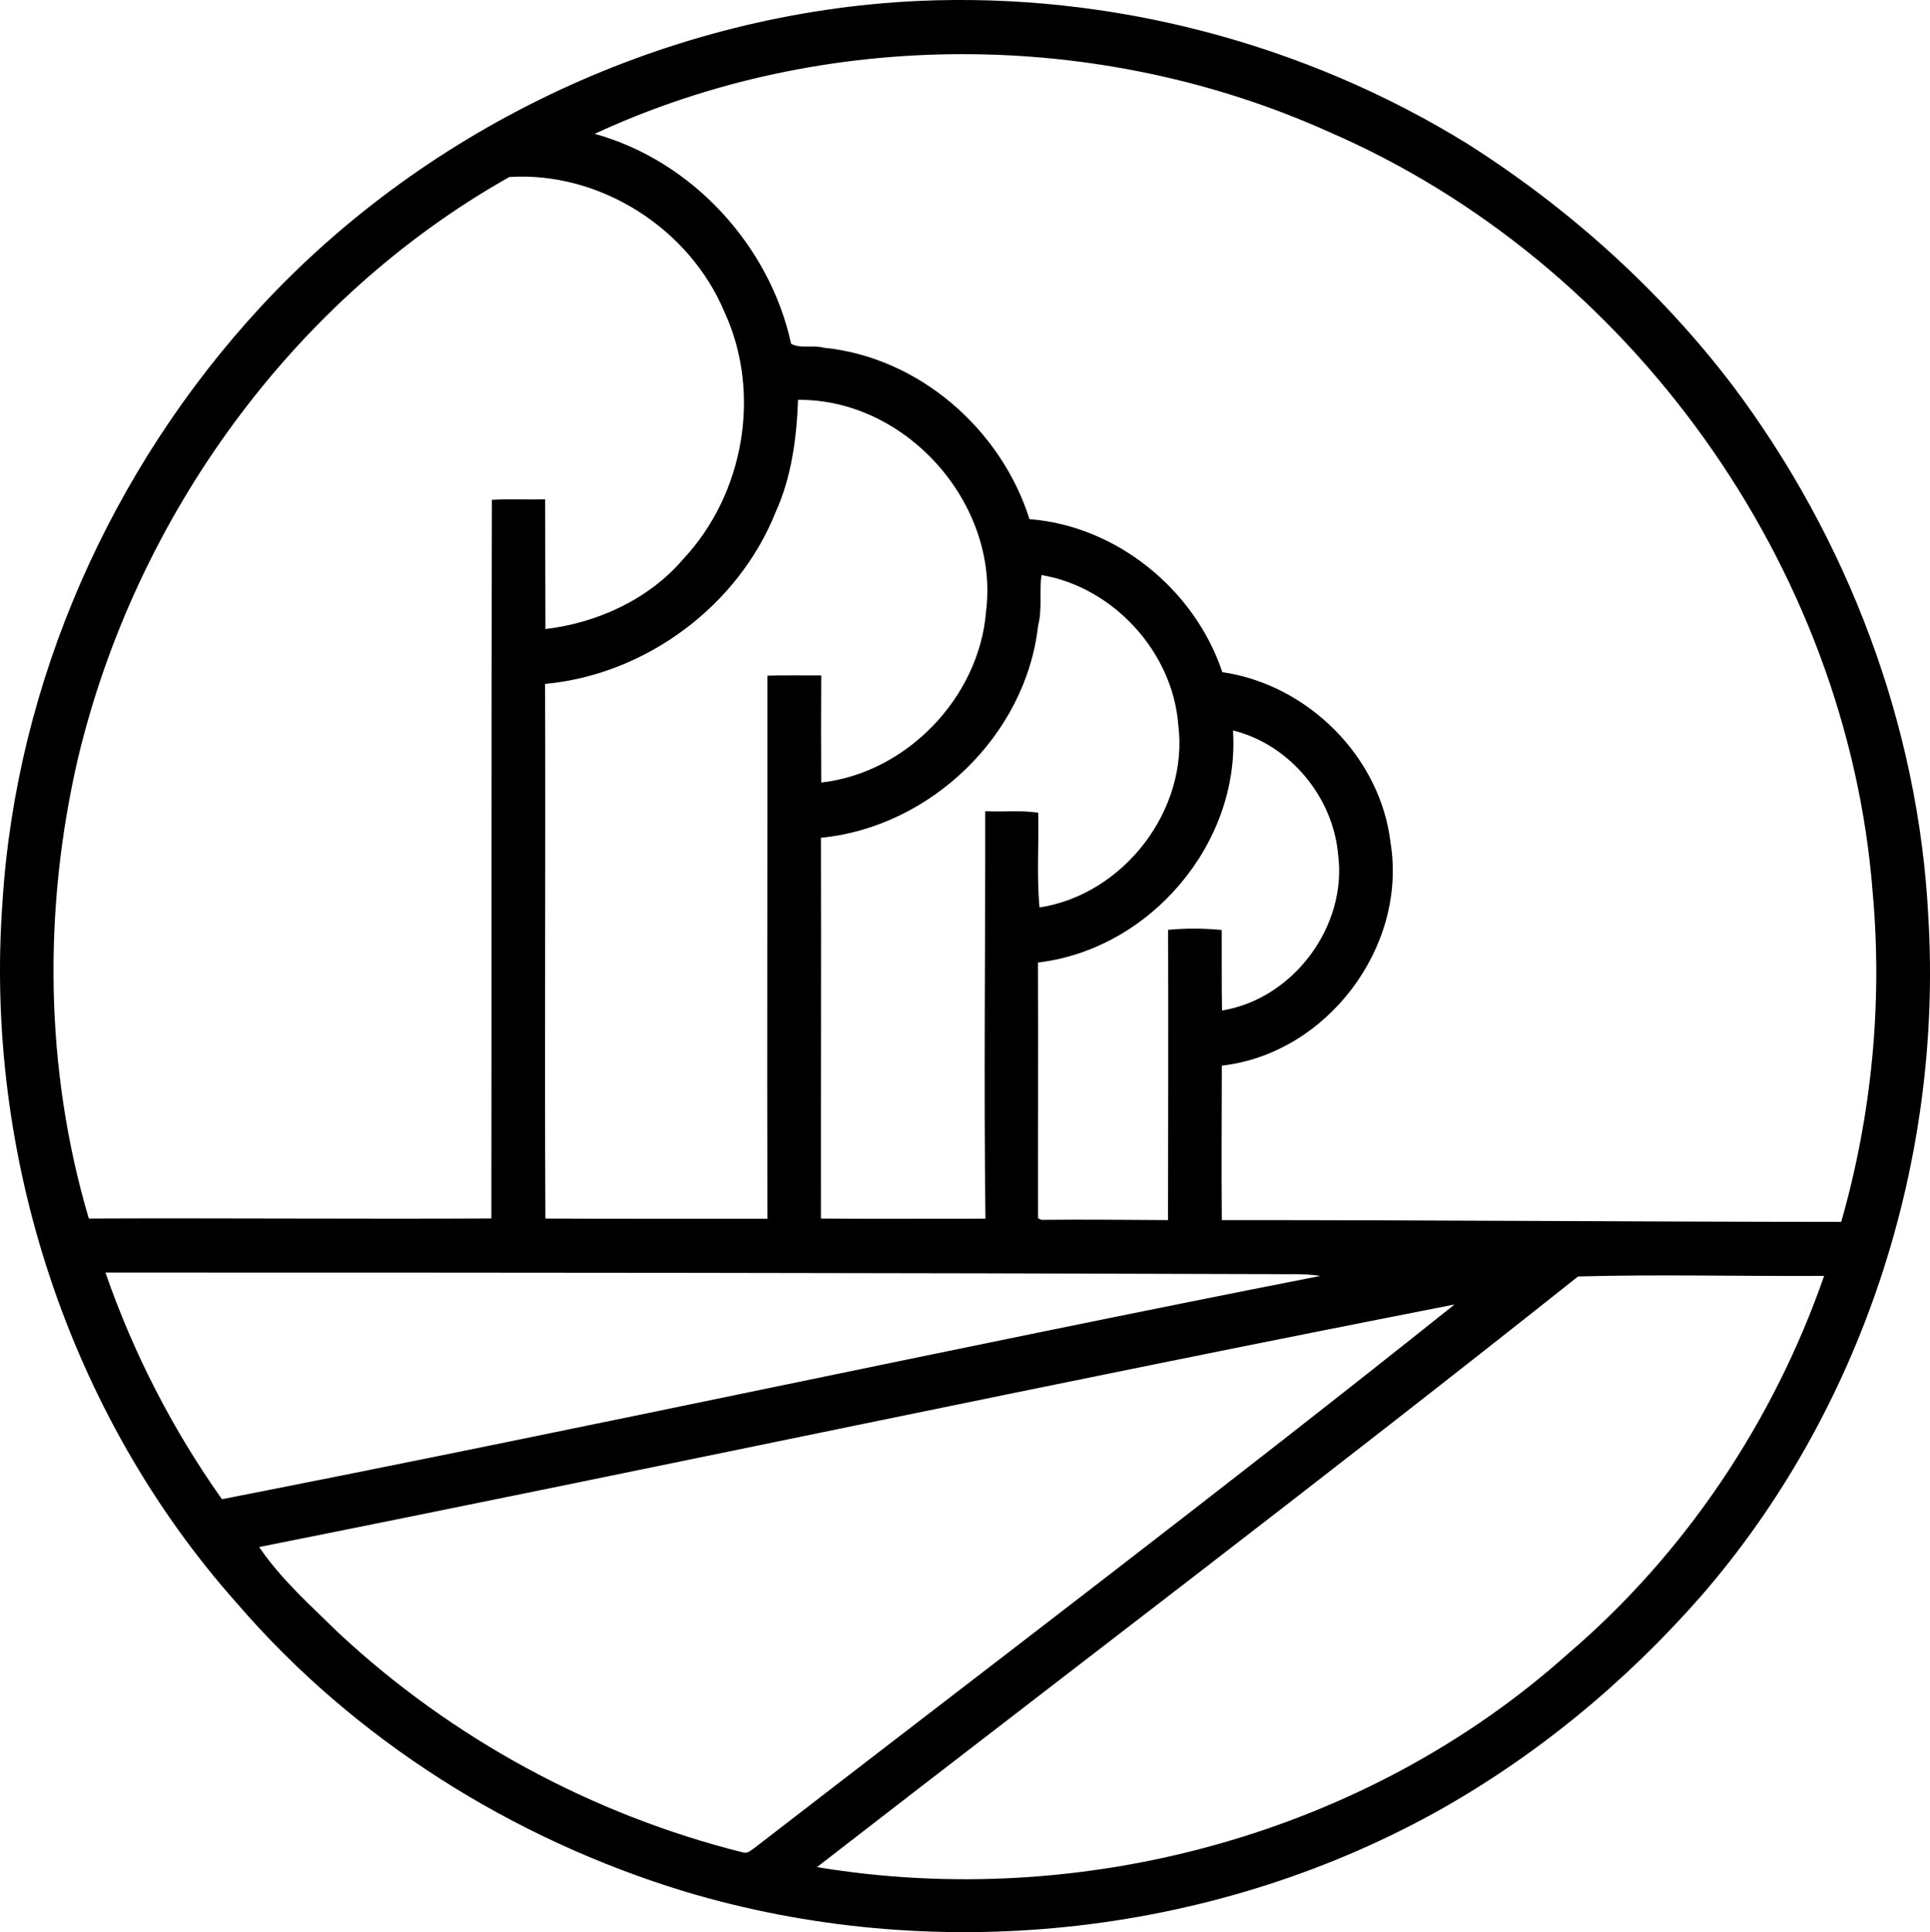 <?xml version="1.0" encoding="iso-8859-1"?>
<!-- Generator: Adobe Illustrator 21.0.2, SVG Export Plug-In . SVG Version: 6.00 Build 0)  -->
<svg version="1.1" xmlns="http://www.w3.org/2000/svg" xmlns:xlink="http://www.w3.org/1999/xlink" x="0px" y="0px"
	 viewBox="0 0 50.569 50.634" style="enable-background:new 0 0 50.569 50.634;" xml:space="preserve">
<g id="Portland_x5F_Village_x5F_Association">
	<g>
		<g>
			<path d="M24.069,0.024c5.024-0.224,10.097,1.1,14.378,3.743c2.658,1.687,5.039,3.827,6.949,6.333
				c3.009,4.007,4.872,8.896,5.128,13.91c0.389,6.404-1.739,12.966-5.958,17.822c-1.992,2.27-4.356,4.224-7.001,5.687
				c-5.931,3.26-13.163,3.993-19.634,2.047c-4.498-1.373-8.645-3.974-11.718-7.545c-4.418-4.96-6.627-11.764-6.149-18.369
				c0.364-5.783,2.845-11.37,6.772-15.617C11.249,3.27,17.576,0.323,24.069,0.024z M15.581,3.507
				c2.551,0.705,4.586,2.925,5.147,5.501c0.235,0.138,0.573,0.027,0.846,0.103c2.492,0.245,4.654,2.127,5.4,4.494
				c2.285,0.177,4.331,1.847,5.053,4.009c2.238,0.326,4.145,2.218,4.408,4.475c0.442,2.728-1.672,5.526-4.421,5.837
				c-0.003,1.349-0.012,2.699,0,4.048c5.41-0.002,10.819,0.044,16.229,0.047c0.798-2.793,1.086-5.733,0.825-8.625
				c-0.661-8.575-6.36-16.525-14.248-19.94C28.791,0.742,21.591,0.721,15.581,3.507z M13.346,4.638
				c-5.677,3.202-9.79,8.911-11.301,15.225c-0.921,3.957-0.876,8.165,0.282,12.07c3.516-0.015,7.032,0.016,10.548-0.002
				c0.008-6.278-0.005-12.555,0.014-18.833c0.464-0.026,0.93,0.001,1.395-0.014c0.005,1.134,0.001,2.268,0.007,3.401
				c1.358-0.16,2.713-0.78,3.608-1.832c1.59-1.695,2.063-4.344,1.087-6.465C18.071,5.991,15.731,4.489,13.346,4.638z M20.91,10.478
				c-0.038,0.998-0.168,2.013-0.583,2.932c-0.98,2.466-3.403,4.268-6.045,4.512c0.016,4.67-0.015,9.341,0.008,14.012
				c1.938,0.009,3.877,0.003,5.816,0.005c-0.011-4.744,0.004-9.488,0-14.232c0.47-0.016,0.94-0.006,1.411-0.007
				c-0.006,0.936-0.005,1.872,0,2.807c2.245-0.252,4.146-2.241,4.32-4.49C26.185,13.204,23.75,10.453,20.91,10.478z M27.199,16.4
				c-0.318,2.869-2.825,5.279-5.689,5.554c0.008,3.327-0.004,6.654,0,9.98c1.437,0.011,2.873,0.001,4.31,0.003
				c-0.044-3.56-0.002-7.117-0.005-10.68c0.462,0.027,0.929-0.03,1.388,0.041c0.019,0.827-0.042,1.659,0.034,2.483
				c2.213-0.341,3.92-2.569,3.635-4.795c-0.148-1.902-1.701-3.597-3.581-3.916C27.222,15.484,27.316,15.965,27.199,16.4z
				 M32.306,19.142c0.194,2.961-2.177,5.738-5.11,6.082c0.009,2.235-0.002,4.469,0.002,6.703c0.024,0.01,0.071,0.031,0.094,0.041
				c1.102-0.014,2.208,0.002,3.312,0.006c0.003-2.536,0.01-5.072,0.002-7.607c0.466-0.044,0.939-0.041,1.405,0.004
				c0.003,0.703-0.005,1.407,0.008,2.11c1.869-0.302,3.29-2.215,3.041-4.092C34.926,20.878,33.784,19.506,32.306,19.142z
				 M2.763,33.349c0.73,2.112,1.761,4.116,3.052,5.939c9.605-1.88,19.173-3.966,28.78-5.851c-0.435-0.07-0.877-0.037-1.316-0.047
				C23.107,33.356,12.937,33.347,2.763,33.349z M41.348,33.451c-6.587,5.236-13.292,10.323-19.942,15.478
				c6.95,1.157,14.405-0.869,19.672-5.586c3.073-2.624,5.392-6.095,6.717-9.907C45.647,33.45,43.489,33.392,41.348,33.451z
				 M6.791,40.541c0.571,0.845,1.349,1.534,2.075,2.246c2.974,2.777,6.662,4.774,10.609,5.76c0.123,0.035,0.218-0.075,0.313-0.135
				c6.119-4.729,12.28-9.4,18.322-14.226C27.658,36.23,17.237,38.458,6.791,40.541z"/>
		</g>
	</g>
</g>
<g id="Layer_1">
</g>
</svg>
